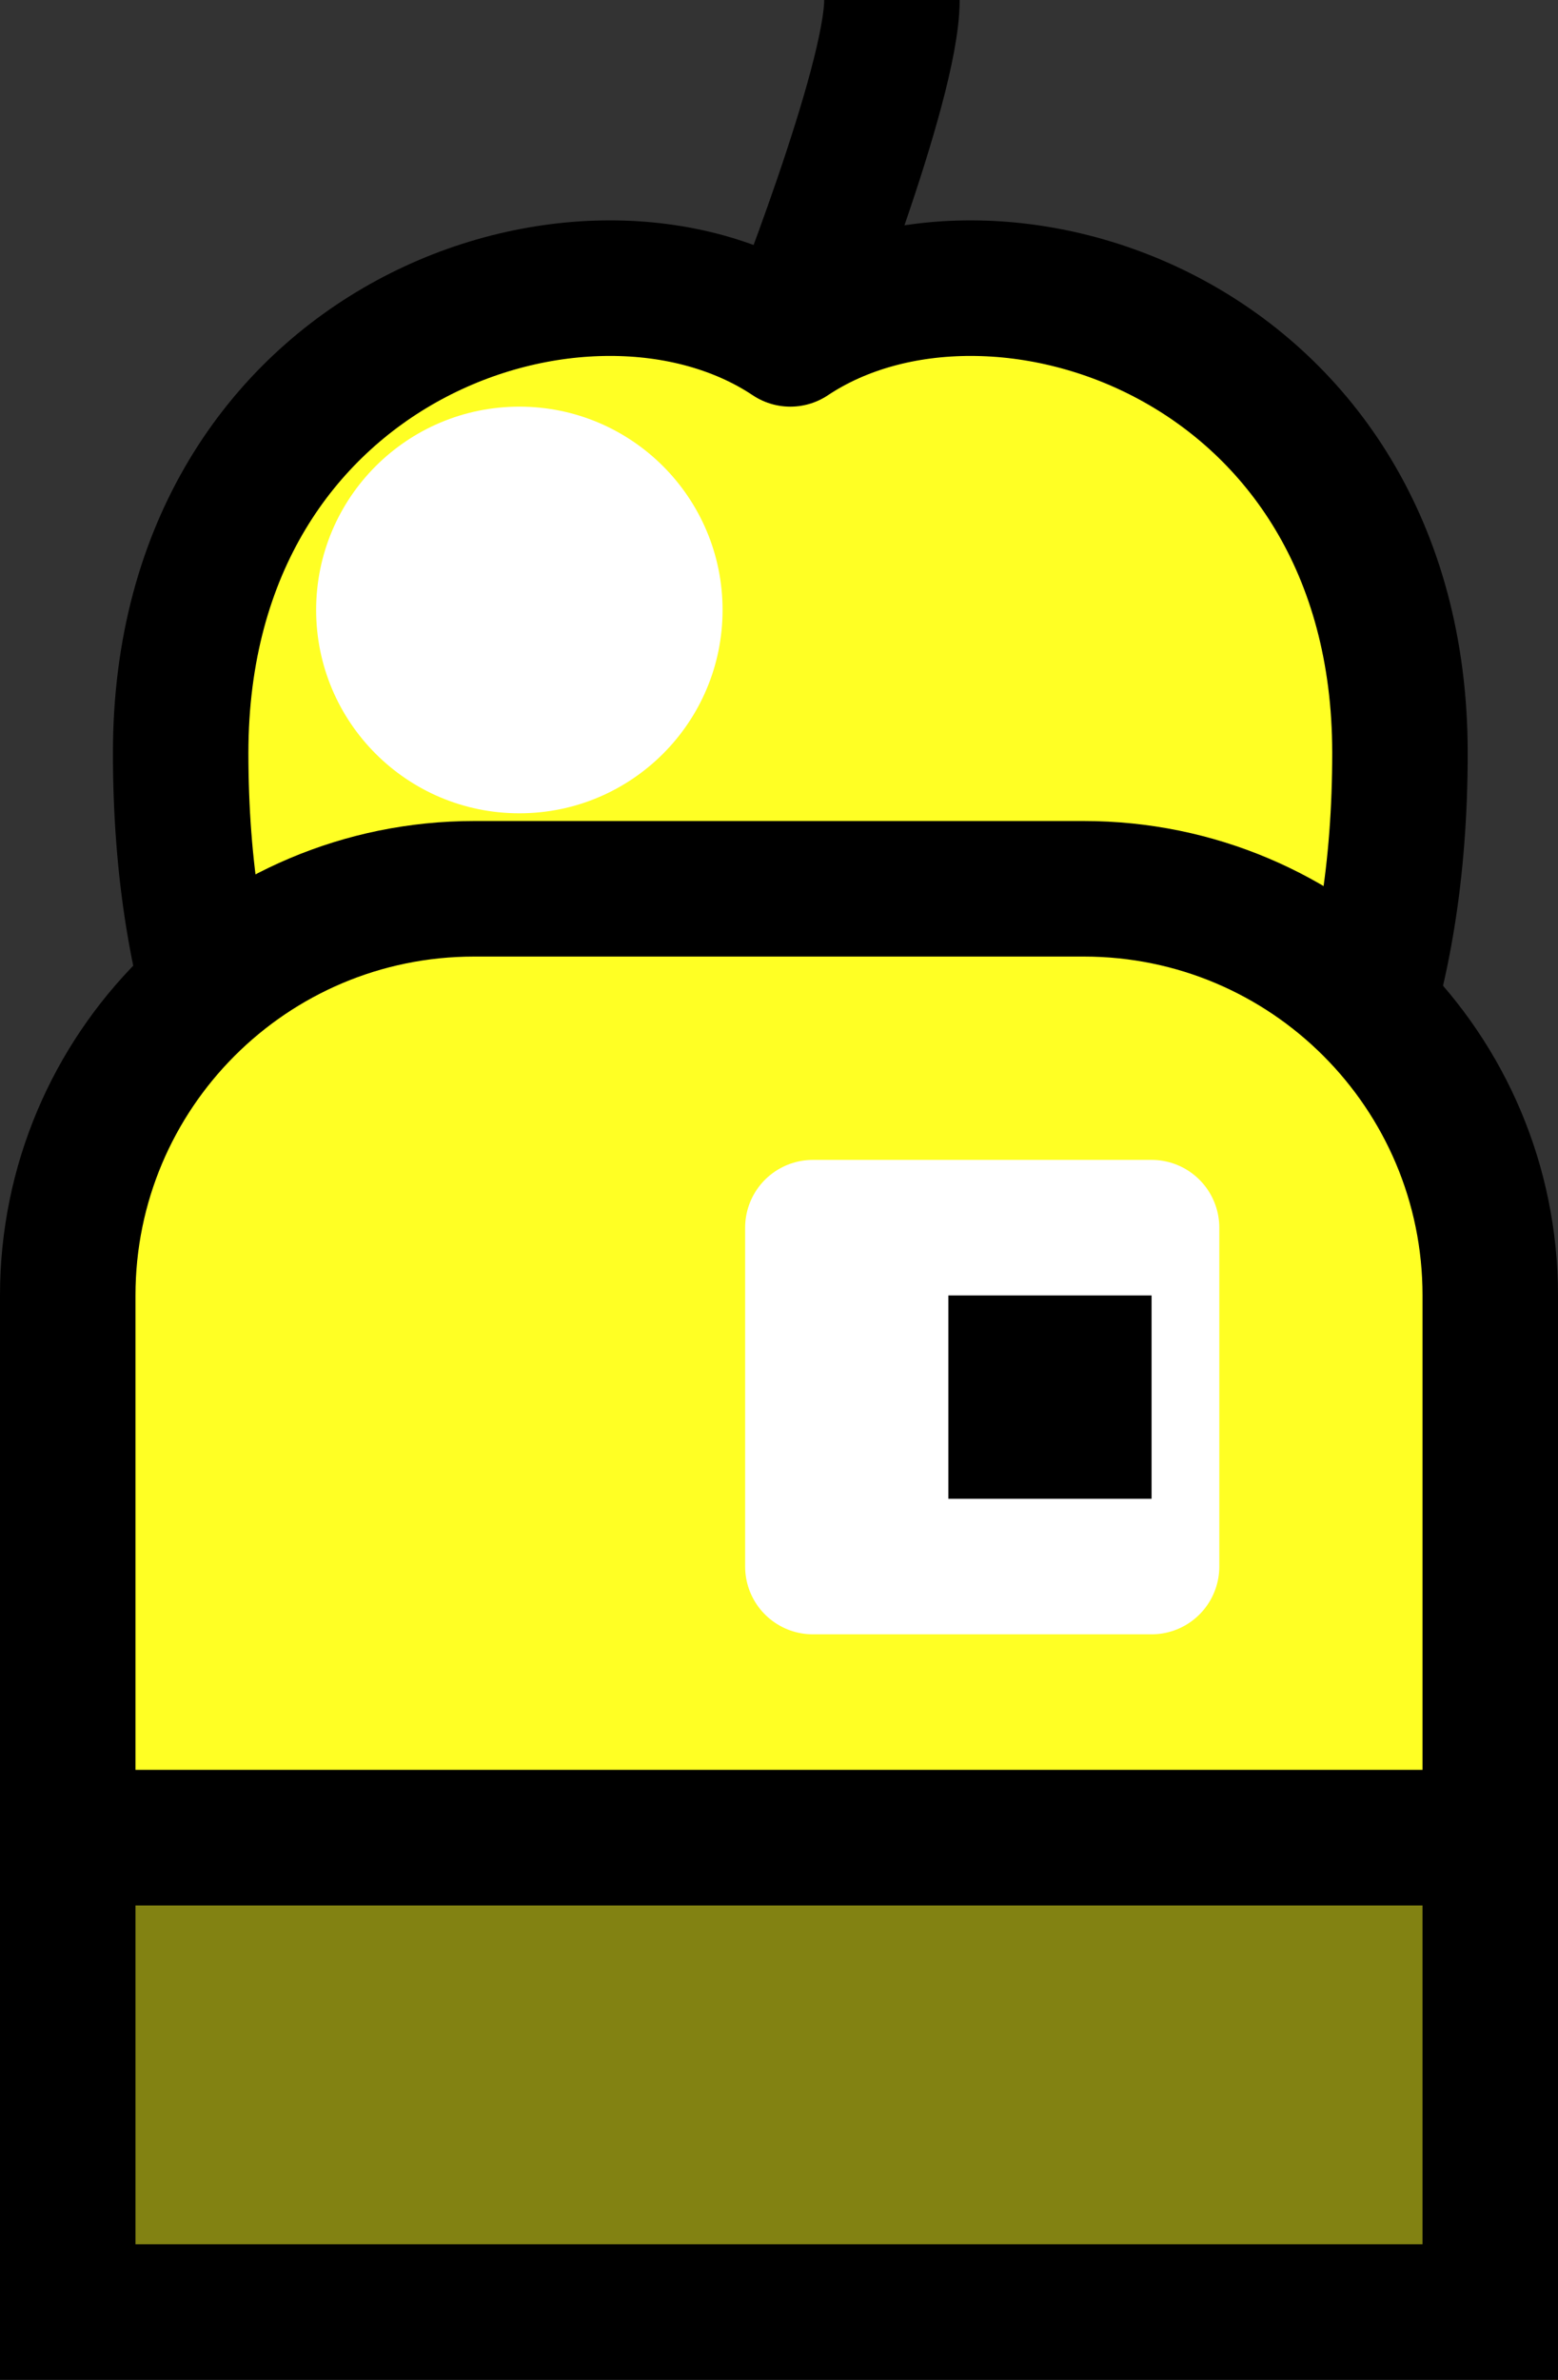 <svg version="1.1" xmlns="http://www.w3.org/2000/svg" xmlns:xlink="http://www.w3.org/1999/xlink" width="23" height="35.114" viewBox="0,0,23,35.114"><rect x="0" y="0" width="23" height="35.114" fill="#333333" stroke="none"/><g transform="translate(-228.5,-156.148)"><g data-paper-data="{&quot;isPaintingLayer&quot;:true}" fill-rule="nonzero" stroke-linecap="butt" stroke-miterlimit="10" stroke-dasharray="" stroke-dashoffset="0" style="mix-blend-mode: normal"><g><path d="M249.167,167.258c0,6.89 -4,9.89 -9,9.89c-5,0 -9,-3 -9,-9.89c0,-6.11 6,-8.11 9,-6.11c3,-2 9,0 9,6.11z" fill="#ffff24" stroke="#000000" stroke-width="2" stroke-linejoin="round"/><path d="M241.667,156.148c0,1.25 -1.5,5 -1.5,5" fill="none" stroke="#000000" stroke-width="2" stroke-linejoin="round"/><path d="M233.167,165.148c0,-1.657 1.343,-3 3,-3c1.657,0 3,1.343 3,3c0,1.657 -1.343,3 -3,3c-1.657,0 -3,-1.343 -3,-3z" fill="#ffffff" stroke="none" stroke-width="1" stroke-linejoin="miter"/></g><path d="M229.5,190.262v-7h21v7z" fill="#828212" stroke="#000000" stroke-width="2" stroke-linejoin="miter"/><g><path d="M235.5,169.262h9c3.314,0 6,2.686 6,6v8h-21v-8c0,-3.314 2.686,-6 6,-6z" fill="#ffff24" stroke="#000000" stroke-width="2" stroke-linejoin="miter"/><path d="M240.5,179.262v-5h5v5z" fill="#ffffff" stroke="#ffffff" stroke-width="2" stroke-linejoin="round"/><path d="M242.5,178.262v-3h3v3z" fill="#000000" stroke="none" stroke-width="1" stroke-linejoin="miter"/></g></g></g></svg>